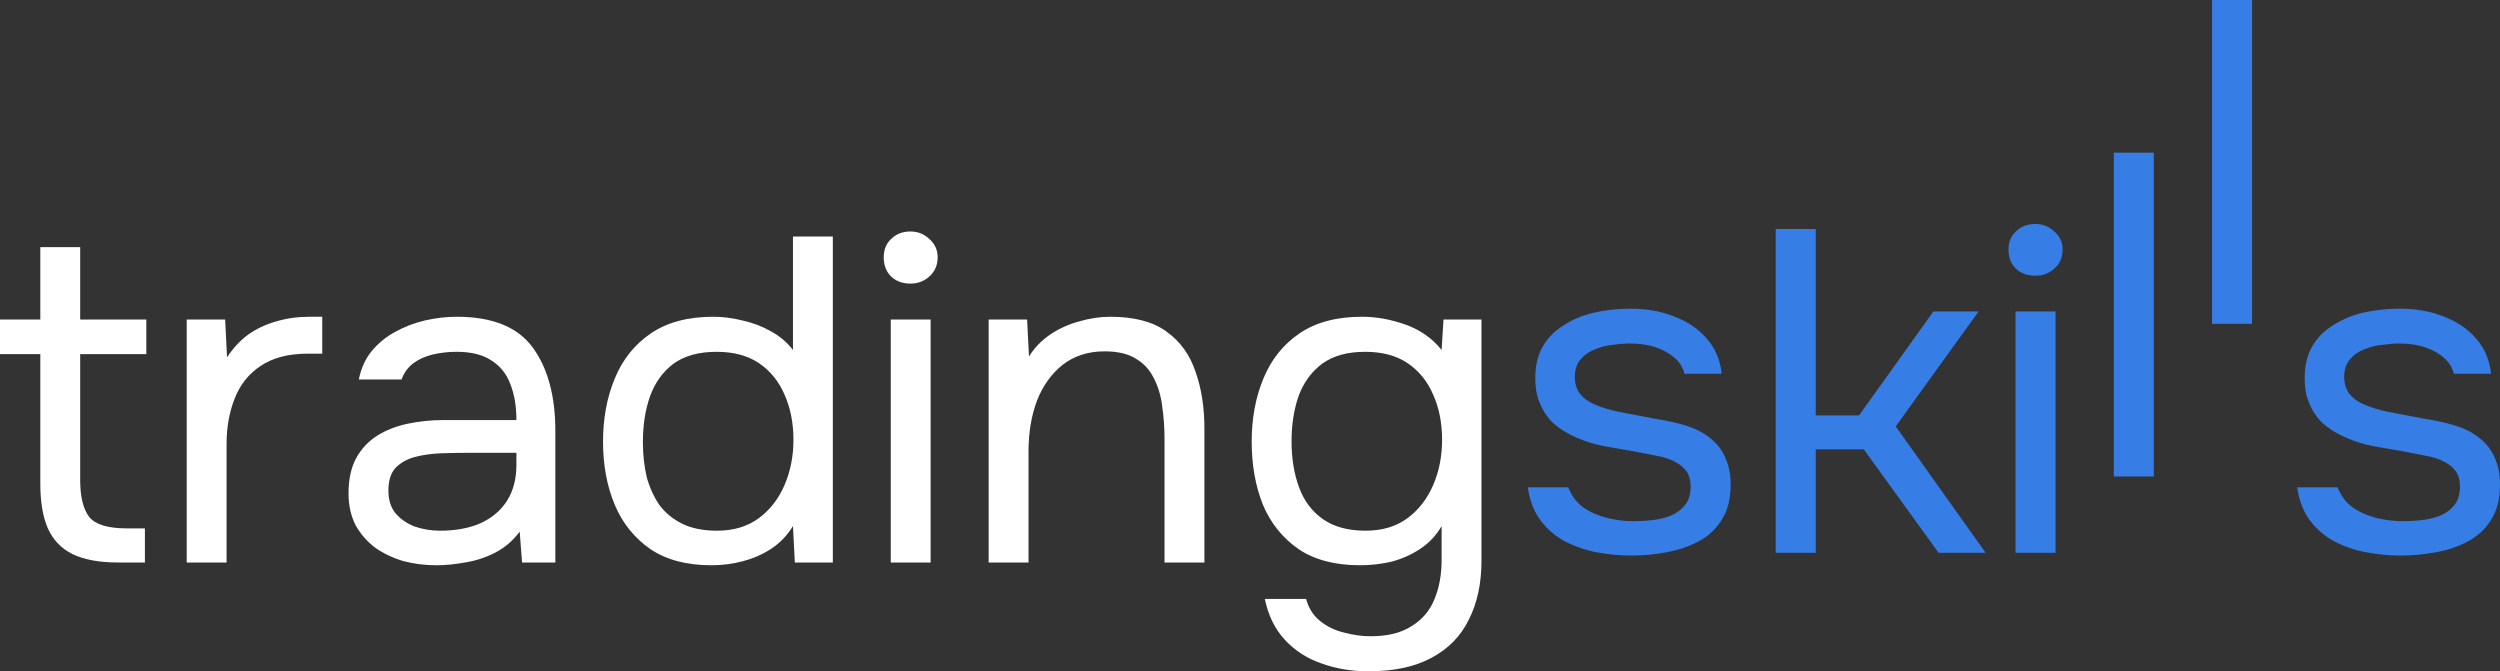 <svg width="108" height="29" viewBox="0 0 108 29" fill="none" xmlns="http://www.w3.org/2000/svg">
<rect x="0" y="0" width="108" height="29" fill="#333333" stroke="none"/>
<path d="M59.117 29C58.388 29 57.713 28.887 57.091 28.661C56.47 28.449 55.943 28.11 55.511 27.646C55.079 27.181 54.788 26.59 54.64 25.873H56.423C56.531 26.271 56.733 26.59 57.031 26.829C57.328 27.068 57.672 27.234 58.064 27.327C58.456 27.433 58.84 27.486 59.219 27.486C59.948 27.486 60.535 27.34 60.981 27.048C61.441 26.769 61.771 26.378 61.974 25.873C62.177 25.382 62.278 24.818 62.278 24.18V22.726C62.048 23.125 61.744 23.45 61.366 23.702C60.988 23.955 60.576 24.14 60.13 24.26C59.685 24.366 59.225 24.419 58.753 24.419C57.672 24.419 56.788 24.187 56.099 23.722C55.41 23.244 54.897 22.607 54.559 21.81C54.235 21 54.073 20.091 54.073 19.082C54.073 18.073 54.242 17.163 54.579 16.353C54.917 15.53 55.437 14.88 56.139 14.402C56.842 13.924 57.74 13.684 58.834 13.684C59.455 13.684 60.083 13.797 60.718 14.023C61.353 14.249 61.873 14.614 62.278 15.118L62.359 13.804H64V24.22C64 25.203 63.818 26.052 63.453 26.769C63.102 27.486 62.562 28.037 61.832 28.422C61.116 28.808 60.211 29 59.117 29ZM58.996 22.926C59.712 22.926 60.313 22.746 60.799 22.388C61.285 22.029 61.657 21.551 61.913 20.954C62.17 20.356 62.298 19.706 62.298 19.002C62.298 18.272 62.17 17.621 61.913 17.05C61.67 16.479 61.305 16.028 60.819 15.696C60.333 15.364 59.718 15.198 58.975 15.198C58.206 15.198 57.584 15.371 57.112 15.716C56.652 16.061 56.315 16.526 56.099 17.11C55.896 17.694 55.795 18.345 55.795 19.062C55.795 19.805 55.903 20.469 56.119 21.053C56.335 21.638 56.679 22.096 57.152 22.428C57.625 22.76 58.239 22.926 58.996 22.926Z" fill="white"/>
<path d="M42.71 24.3V13.804H44.371L44.452 15.397C44.696 15.012 45.006 14.694 45.384 14.441C45.763 14.189 46.175 14.003 46.62 13.884C47.08 13.751 47.525 13.684 47.957 13.684C48.997 13.684 49.808 13.897 50.389 14.322C50.983 14.747 51.402 15.324 51.645 16.055C51.901 16.771 52.03 17.588 52.03 18.504V24.3H50.307V18.962C50.307 18.471 50.274 18 50.206 17.548C50.152 17.097 50.031 16.692 49.842 16.333C49.666 15.975 49.409 15.696 49.072 15.497C48.734 15.284 48.282 15.178 47.714 15.178C47.012 15.178 46.411 15.371 45.911 15.756C45.425 16.141 45.053 16.659 44.797 17.309C44.554 17.96 44.432 18.69 44.432 19.5V24.3H42.71Z" fill="white"/>
<path d="M38.481 24.3V13.804H40.203V24.3H38.481ZM39.332 12.251C38.981 12.251 38.697 12.144 38.481 11.932C38.279 11.719 38.177 11.447 38.177 11.115C38.177 10.783 38.285 10.518 38.502 10.319C38.718 10.106 38.994 10 39.332 10C39.643 10 39.913 10.106 40.142 10.319C40.386 10.531 40.507 10.797 40.507 11.115C40.507 11.447 40.392 11.719 40.163 11.932C39.933 12.144 39.656 12.251 39.332 12.251Z" fill="white"/>
<path d="M30.731 24.419C29.664 24.419 28.786 24.187 28.097 23.722C27.408 23.244 26.895 22.607 26.558 21.81C26.22 21 26.051 20.091 26.051 19.082C26.051 18.073 26.22 17.163 26.558 16.353C26.895 15.53 27.415 14.88 28.117 14.402C28.82 13.924 29.718 13.684 30.812 13.684C31.231 13.684 31.649 13.738 32.068 13.844C32.5 13.937 32.906 14.089 33.284 14.302C33.662 14.501 33.986 14.773 34.256 15.118V10.219H35.978V24.3H34.337L34.256 22.726C34.013 23.125 33.703 23.45 33.324 23.702C32.96 23.941 32.554 24.12 32.109 24.24C31.663 24.36 31.204 24.419 30.731 24.419ZM30.974 22.926C31.69 22.926 32.291 22.746 32.777 22.388C33.264 22.029 33.635 21.551 33.892 20.954C34.148 20.356 34.277 19.706 34.277 19.002C34.277 18.272 34.148 17.621 33.892 17.05C33.648 16.479 33.284 16.028 32.798 15.696C32.311 15.364 31.697 15.198 30.954 15.198C30.184 15.198 29.563 15.371 29.09 15.716C28.631 16.061 28.293 16.532 28.077 17.13C27.874 17.714 27.773 18.371 27.773 19.102C27.773 19.633 27.827 20.131 27.935 20.595C28.057 21.047 28.239 21.452 28.482 21.81C28.739 22.155 29.07 22.428 29.475 22.627C29.88 22.826 30.38 22.926 30.974 22.926Z" fill="white"/>
<path d="M18.845 24.419C18.359 24.419 17.886 24.36 17.427 24.24C16.981 24.107 16.576 23.915 16.211 23.663C15.86 23.397 15.576 23.072 15.36 22.687C15.158 22.288 15.056 21.83 15.056 21.312C15.056 20.715 15.165 20.21 15.381 19.799C15.61 19.387 15.914 19.062 16.292 18.823C16.671 18.584 17.11 18.411 17.609 18.305C18.109 18.199 18.629 18.146 19.169 18.146H22.309C22.309 17.548 22.222 17.03 22.046 16.592C21.884 16.154 21.614 15.816 21.236 15.576C20.858 15.324 20.358 15.198 19.736 15.198C19.358 15.198 19.007 15.238 18.683 15.318C18.359 15.397 18.082 15.523 17.852 15.696C17.623 15.869 17.454 16.101 17.346 16.393H15.502C15.597 15.915 15.779 15.51 16.049 15.178C16.333 14.833 16.671 14.554 17.062 14.342C17.467 14.116 17.9 13.95 18.359 13.844C18.818 13.738 19.277 13.684 19.736 13.684C21.276 13.684 22.37 14.129 23.019 15.019C23.667 15.909 23.991 17.11 23.991 18.624V24.3H22.553L22.451 22.965C22.154 23.364 21.796 23.669 21.378 23.882C20.959 24.094 20.527 24.233 20.081 24.3C19.649 24.38 19.237 24.419 18.845 24.419ZM19.007 22.926C19.683 22.926 20.263 22.819 20.75 22.607C21.249 22.381 21.634 22.056 21.904 21.631C22.174 21.206 22.309 20.688 22.309 20.078V19.56H20.425C19.98 19.56 19.541 19.566 19.108 19.58C18.676 19.593 18.285 19.646 17.933 19.739C17.582 19.832 17.299 19.991 17.082 20.217C16.88 20.443 16.779 20.768 16.779 21.193C16.779 21.591 16.88 21.916 17.082 22.169C17.299 22.421 17.575 22.614 17.913 22.746C18.264 22.866 18.629 22.926 19.007 22.926Z" fill="white"/>
<path d="M8.066 24.3V13.804H9.727L9.808 15.437C10.078 15.025 10.389 14.694 10.74 14.441C11.105 14.189 11.503 14.003 11.935 13.884C12.381 13.751 12.861 13.684 13.374 13.684C13.468 13.684 13.556 13.684 13.637 13.684C13.732 13.684 13.826 13.684 13.921 13.684V15.278H13.293C12.455 15.278 11.773 15.457 11.246 15.816C10.733 16.161 10.362 16.632 10.132 17.23C9.903 17.814 9.788 18.464 9.788 19.181V24.3H8.066Z" fill="white"/>
<path d="M5.106 24.3C4.295 24.3 3.64 24.18 3.14 23.941C2.654 23.702 2.296 23.331 2.067 22.826C1.85 22.322 1.742 21.684 1.742 20.914V15.298H0V13.804H1.742V10.677H3.464V13.804H6.321V15.298H3.464V20.735C3.464 21.452 3.593 21.983 3.849 22.328C4.12 22.66 4.66 22.826 5.47 22.826H6.26V24.3H5.106Z" fill="white"/>
<path d="M103.71 24C103.222 24 102.727 23.954 102.225 23.861C101.737 23.769 101.276 23.611 100.843 23.387C100.422 23.162 100.07 22.859 99.785 22.477C99.501 22.094 99.318 21.619 99.236 21.052H100.985C101.121 21.408 101.337 21.698 101.636 21.922C101.947 22.134 102.293 22.285 102.673 22.378C103.066 22.47 103.439 22.516 103.791 22.516C104.008 22.516 104.259 22.503 104.543 22.477C104.828 22.45 105.099 22.391 105.357 22.298C105.628 22.193 105.845 22.041 106.007 21.843C106.184 21.645 106.272 21.369 106.272 21.012C106.272 20.749 106.211 20.531 106.089 20.359C105.967 20.188 105.797 20.049 105.58 19.944C105.363 19.825 105.099 19.739 104.787 19.687C104.15 19.555 103.466 19.43 102.734 19.311C102.015 19.192 101.378 18.968 100.822 18.638C100.633 18.519 100.456 18.387 100.294 18.242C100.145 18.084 100.016 17.913 99.907 17.728C99.799 17.53 99.711 17.319 99.643 17.095C99.589 16.857 99.562 16.6 99.562 16.323C99.562 15.809 99.663 15.367 99.867 14.998C100.084 14.615 100.382 14.305 100.761 14.068C101.141 13.817 101.575 13.632 102.063 13.514C102.564 13.395 103.1 13.335 103.669 13.335C104.374 13.335 105.004 13.448 105.56 13.672C106.129 13.883 106.597 14.2 106.963 14.622C107.329 15.03 107.546 15.538 107.614 16.145H106.007C105.912 15.763 105.655 15.453 105.235 15.215C104.814 14.965 104.279 14.839 103.628 14.839C103.411 14.839 103.167 14.859 102.896 14.899C102.625 14.925 102.368 14.991 102.124 15.097C101.88 15.189 101.676 15.334 101.514 15.532C101.351 15.716 101.27 15.967 101.27 16.284C101.27 16.574 101.344 16.818 101.493 17.016C101.656 17.213 101.88 17.372 102.164 17.491C102.449 17.609 102.774 17.708 103.14 17.787C103.615 17.88 104.137 17.979 104.706 18.084C105.275 18.176 105.723 18.275 106.048 18.381C106.482 18.513 106.841 18.697 107.126 18.935C107.424 19.172 107.641 19.456 107.776 19.786C107.925 20.115 108 20.498 108 20.933C108 21.553 107.871 22.061 107.614 22.457C107.37 22.852 107.038 23.162 106.617 23.387C106.197 23.611 105.729 23.769 105.214 23.861C104.713 23.954 104.211 24 103.71 24Z" fill="#377DE6"/>
<path d="M95.561 13.989V0H97.289V13.989H95.561Z" fill="#377DE6"/>
<path d="M91.317 20.584V6.595H93.045V20.584H91.317Z" fill="#377DE6"/>
<path d="M87.072 23.881V13.454H88.8V23.881H87.072ZM87.926 11.911C87.573 11.911 87.289 11.805 87.072 11.594C86.869 11.383 86.767 11.113 86.767 10.783C86.767 10.453 86.875 10.19 87.092 9.992C87.309 9.781 87.587 9.675 87.926 9.675C88.238 9.675 88.509 9.781 88.739 9.992C88.983 10.203 89.105 10.467 89.105 10.783C89.105 11.113 88.99 11.383 88.76 11.594C88.529 11.805 88.251 11.911 87.926 11.911Z" fill="#377DE6"/>
<path d="M76.711 23.881V9.893H78.44V17.946H80.31L83.523 13.454H85.475L81.896 18.42L85.78 23.881H83.747L80.514 19.41H78.44V23.881H76.711Z" fill="#377DE6"/>
<path d="M70.473 24C69.985 24 69.491 23.954 68.989 23.861C68.501 23.769 68.04 23.611 67.606 23.387C67.186 23.162 66.834 22.859 66.549 22.477C66.264 22.094 66.081 21.619 66 21.052H67.749C67.884 21.408 68.101 21.698 68.399 21.922C68.711 22.134 69.057 22.285 69.436 22.378C69.829 22.47 70.202 22.516 70.555 22.516C70.772 22.516 71.022 22.503 71.307 22.477C71.592 22.45 71.863 22.391 72.12 22.298C72.391 22.193 72.608 22.041 72.771 21.843C72.947 21.645 73.035 21.369 73.035 21.012C73.035 20.749 72.974 20.531 72.852 20.359C72.73 20.188 72.561 20.049 72.344 19.944C72.127 19.825 71.863 19.739 71.551 19.687C70.914 19.555 70.229 19.43 69.497 19.311C68.779 19.192 68.142 18.968 67.586 18.638C67.396 18.519 67.22 18.387 67.057 18.242C66.908 18.084 66.779 17.913 66.671 17.728C66.563 17.53 66.474 17.319 66.407 17.095C66.352 16.857 66.325 16.6 66.325 16.323C66.325 15.809 66.427 15.367 66.63 14.998C66.847 14.615 67.145 14.305 67.525 14.068C67.905 13.817 68.338 13.632 68.826 13.514C69.328 13.395 69.863 13.335 70.433 13.335C71.138 13.335 71.768 13.448 72.324 13.672C72.893 13.883 73.361 14.2 73.727 14.622C74.093 15.03 74.31 15.538 74.377 16.145H72.771C72.676 15.763 72.419 15.453 71.998 15.215C71.578 14.965 71.043 14.839 70.392 14.839C70.175 14.839 69.931 14.859 69.66 14.899C69.389 14.925 69.131 14.991 68.887 15.097C68.643 15.189 68.44 15.334 68.277 15.532C68.115 15.716 68.033 15.967 68.033 16.284C68.033 16.574 68.108 16.818 68.257 17.016C68.42 17.213 68.643 17.372 68.928 17.491C69.213 17.609 69.538 17.708 69.904 17.787C70.379 17.88 70.9 17.979 71.47 18.084C72.039 18.176 72.486 18.275 72.812 18.381C73.246 18.513 73.605 18.697 73.889 18.935C74.188 19.172 74.404 19.456 74.54 19.786C74.689 20.115 74.764 20.498 74.764 20.933C74.764 21.553 74.635 22.061 74.377 22.457C74.133 22.852 73.801 23.162 73.381 23.387C72.961 23.611 72.493 23.769 71.978 23.861C71.477 23.954 70.975 24 70.473 24Z" fill="#377DE6"/>
</svg>
